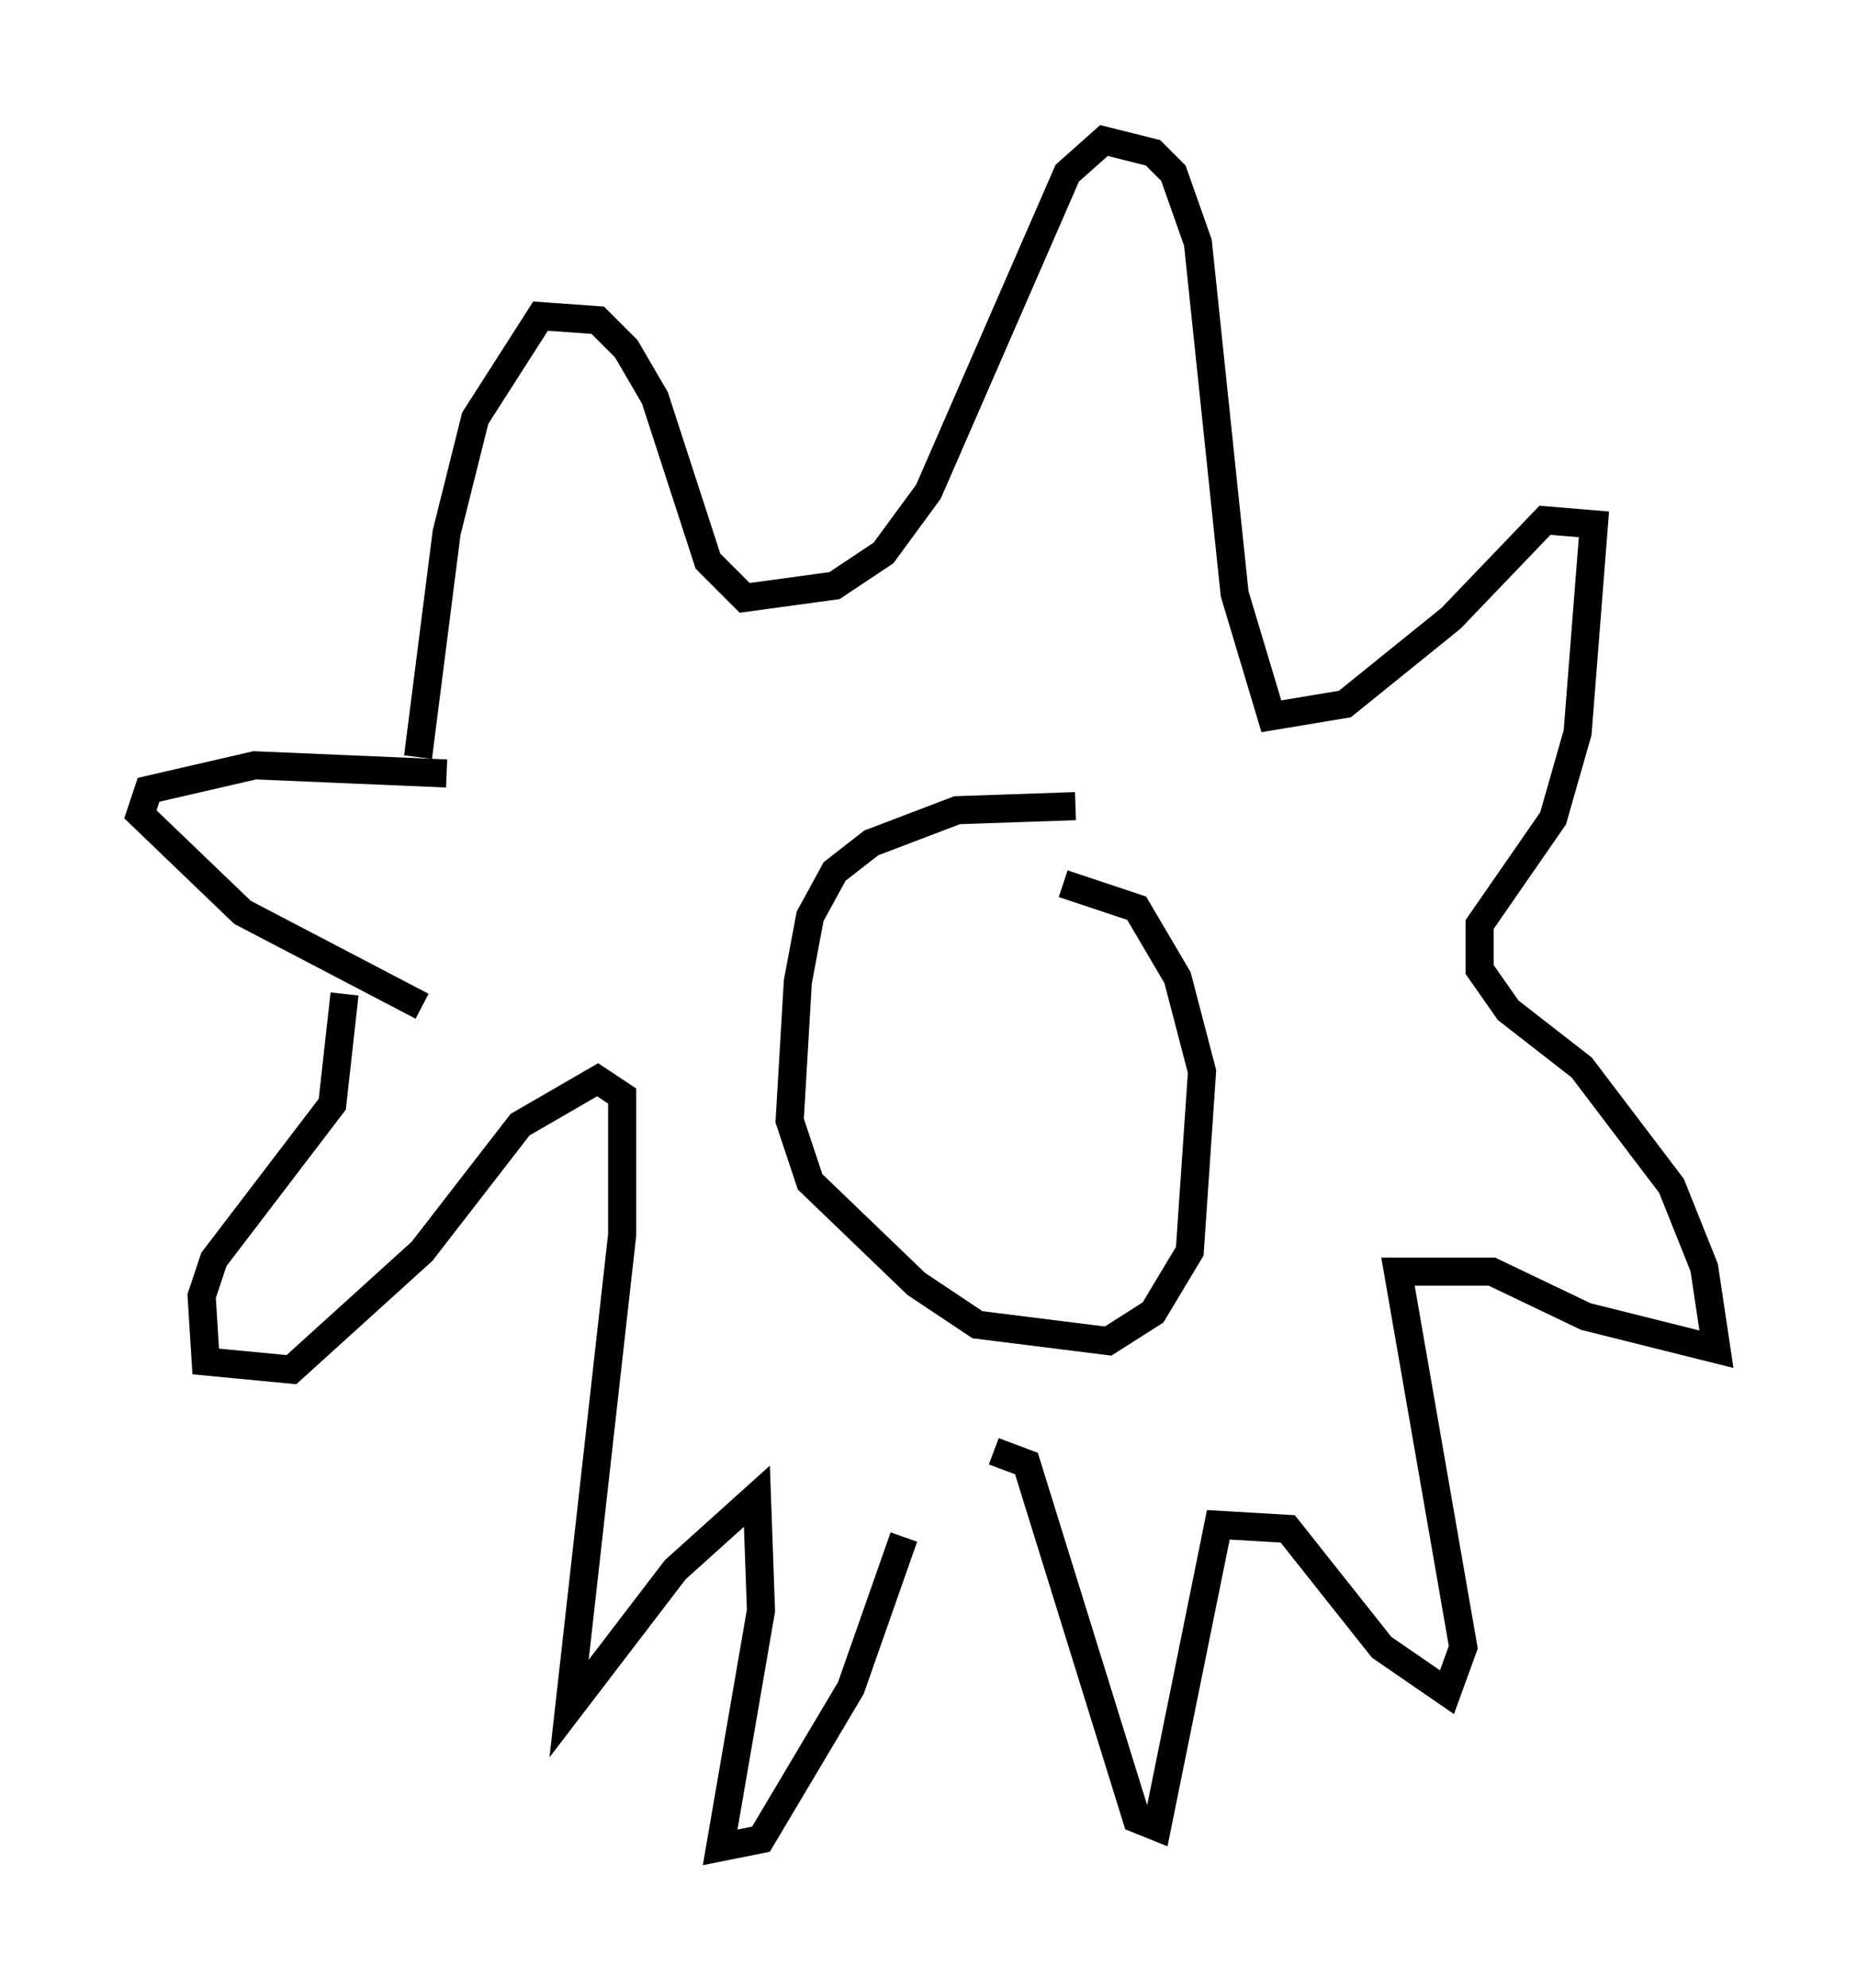<?xml version="1.0" encoding="utf-8" ?>
<svg baseProfile="full" height="70.715" version="1.1" width="66.067" xmlns="http://www.w3.org/2000/svg" xmlns:ev="http://www.w3.org/2001/xml-events" xmlns:xlink="http://www.w3.org/1999/xlink"><defs /><rect fill="white" height="70.715" width="66.067" x="0" y="0" /><path d="M39.134, 29.112 m-0.872, -0.436 l-4.212, 0.145 -3.05, 1.162 l-1.307, 1.017 -0.872, 1.598 l-0.436, 2.324 -0.291, 4.939 l0.726, 2.179 3.777, 3.631 l2.179, 1.453 4.648, 0.581 l1.598, -1.017 1.307, -2.179 l0.436, -6.391 -0.872, -3.341 l-1.453, -2.469 -2.615, -0.872 m-2.469, 20.19 l1.162, 0.436 3.922, 12.637 l0.726, 0.291 2.179, -10.749 l2.469, 0.145 3.341, 4.212 l2.324, 1.598 0.581, -1.598 l-2.324, -13.363 3.341, 0.0 l3.341, 1.598 4.648, 1.162 l-0.436, -2.905 -1.162, -2.905 l-3.196, -4.212 -2.615, -2.034 l-1.017, -1.453 0.0, -1.598 l2.615, -3.777 0.872, -3.05 l0.581, -7.408 -1.743, -0.145 l-3.341, 3.486 -3.777, 3.05 l-2.615, 0.436 -1.307, -4.358 l-1.307, -12.492 -0.872, -2.469 l-0.726, -0.726 -1.743, -0.436 l-1.307, 1.162 -4.939, 11.33 l-1.598, 2.179 -1.743, 1.162 l-3.196, 0.436 -1.307, -1.307 l-1.888, -5.81 -1.017, -1.743 l-1.017, -1.017 -2.034, -0.145 l-2.324, 3.631 -1.017, 4.067 l-1.017, 7.989 m-2.615, 8.425 l-0.436, 3.922 -4.212, 5.52 l-0.436, 1.307 0.145, 2.324 l3.05, 0.291 4.648, -4.212 l3.486, -4.503 2.76, -1.598 l0.872, 0.581 0.0, 4.939 l-1.888, 16.849 3.777, -4.939 l2.905, -2.615 0.145, 4.067 l-1.453, 8.425 1.453, -0.291 l3.196, -5.374 1.888, -5.374 m-16.268, -27.162 l-6.827, -0.291 -3.777, 0.872 l-0.291, 0.872 3.631, 3.486 l6.391, 3.341 " fill="none" stroke="black" stroke-width="1" /></svg>